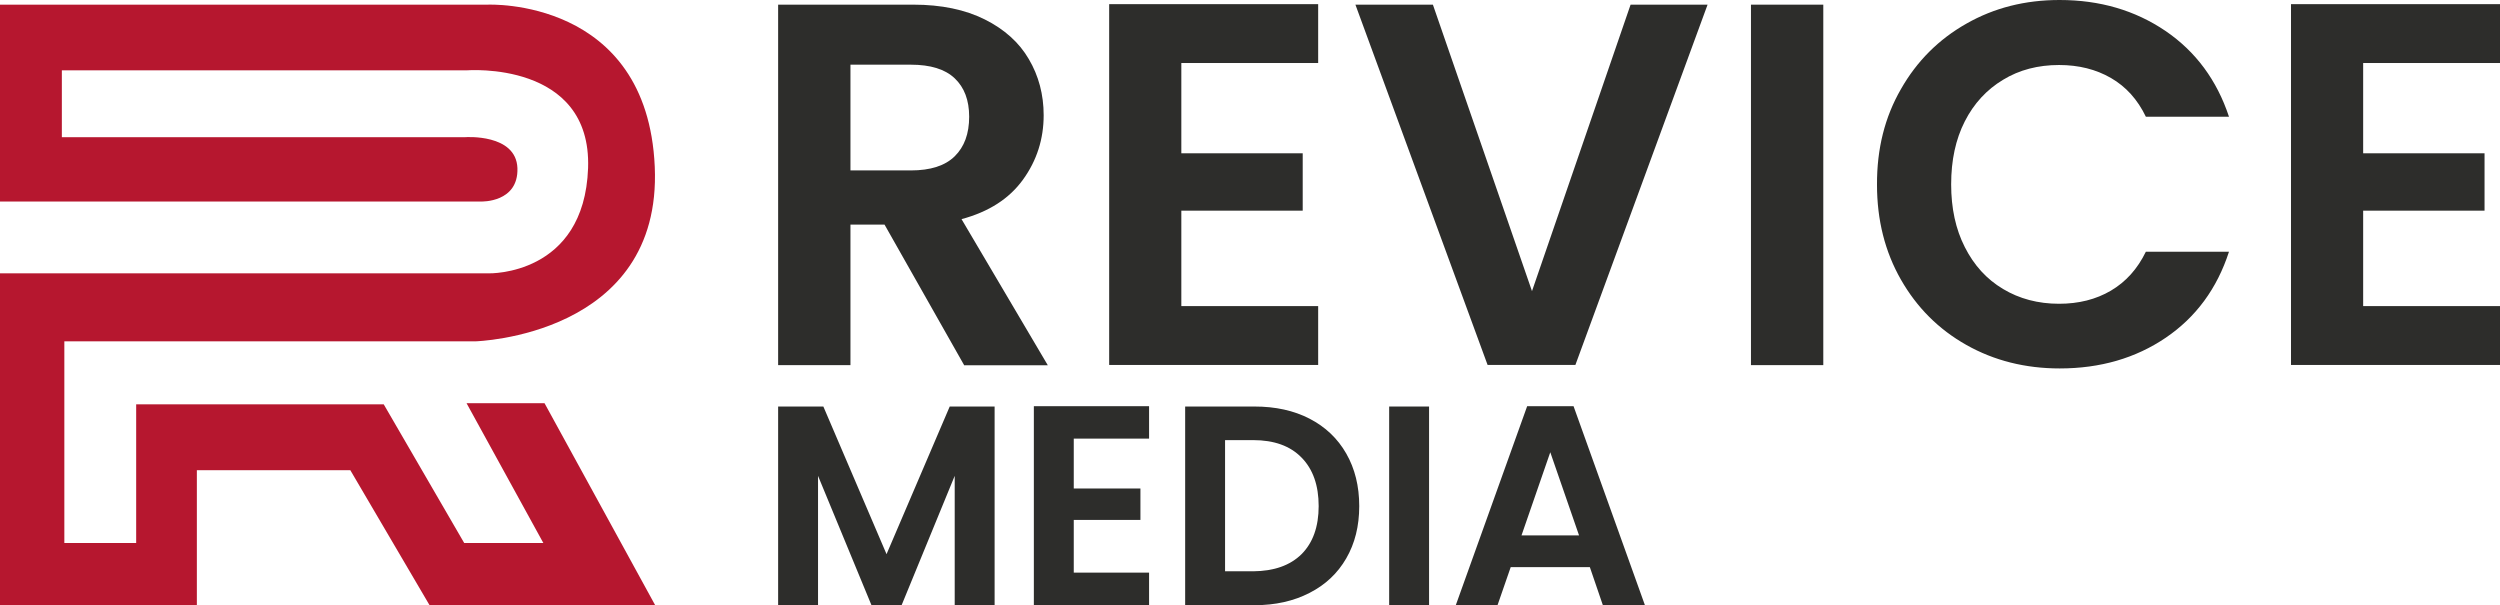 <?xml version="1.0" encoding="utf-8"?>
<!-- Generator: Adobe Illustrator 26.5.0, SVG Export Plug-In . SVG Version: 6.00 Build 0)  -->
<svg version="1.1" id="Ebene_1" xmlns="http://www.w3.org/2000/svg" xmlns:xlink="http://www.w3.org/1999/xlink" x="0px" y="0px"
	 viewBox="0 0 1503.6 363.9" style="enable-background:new 0 0 1503.6 363.9;" xml:space="preserve">
<style type="text/css">
	.st0{fill:#2D2D2B;}
	.st1{fill:#B6172F;}
</style>
<g>
	<path class="st0" d="M511.5,102.5h36.3c11.8,0,20.6-2.8,26.4-8.5c5.8-5.7,8.7-13.6,8.7-23.8c0-9.9-2.9-17.6-8.7-23.1
		c-5.8-5.5-14.6-8.2-26.4-8.2h-36.3V102.5z M579.8,219.5L532,135.1h-20.5v84.5H468V2.8h81.4c16.8,0,31.1,3,42.9,8.9
		c11.8,5.9,20.7,13.9,26.5,23.9c5.9,10,8.9,21.3,8.9,33.7c0,14.3-4.1,27.2-12.4,38.7c-8.3,11.5-20.6,19.4-37,23.8l51.9,87.9H579.8z"
		/>
	<polygon class="st0" points="710.5,37.9 710.5,92.2 783.5,92.2 783.5,126.7 710.5,126.7 710.5,184.1 792.8,184.1 792.8,219.5 
		667.1,219.5 667.1,2.5 792.8,2.5 792.8,37.9 	"/>
	<polygon class="st0" points="1027,2.8 947.5,219.5 894.7,219.5 815.2,2.8 861.8,2.8 921.4,175.1 980.7,2.8 	"/>
	<rect x="1053.1" y="2.8" class="st0" width="43.5" height="216.8"/>
	<path class="st0" d="M1143.3,53.6c9.6-16.9,22.8-30,39.4-39.4C1199.4,4.7,1218,0,1238.7,0c24.2,0,45.4,6.2,63.7,18.6
		c18.2,12.4,30.9,29.6,38.2,51.6h-50c-5-10.4-12-18.1-21-23.3c-9-5.2-19.4-7.8-31.2-7.8c-12.6,0-23.9,2.9-33.7,8.9
		c-9.8,5.9-17.5,14.2-23,25c-5.5,10.8-8.2,23.4-8.2,37.9c0,14.3,2.7,26.9,8.2,37.7c5.5,10.9,13.1,19.3,23,25.2
		c9.8,5.9,21.1,8.9,33.7,8.9c11.8,0,22.2-2.6,31.2-7.9c9-5.3,16-13.1,21-23.4h50c-7.2,22.2-19.9,39.4-38,51.7
		c-18.1,12.3-39.4,18.5-63.8,18.5c-20.7,0-39.4-4.7-56.1-14.1c-16.7-9.4-29.8-22.5-39.4-39.3c-9.6-16.8-14.4-35.8-14.4-57.1
		C1128.8,89.5,1133.6,70.4,1143.3,53.6"/>
	<polygon class="st0" points="1421.3,37.9 1421.3,92.2 1494.3,92.2 1494.3,126.7 1421.3,126.7 1421.3,184.1 1503.6,184.1 
		1503.6,219.5 1377.9,219.5 1377.9,2.5 1503.6,2.5 1503.6,37.9 	"/>
	<polygon class="st0" points="598.2,244.5 598.2,363.9 574.2,363.9 574.2,286.2 542.3,363.9 524.1,363.9 492,286.2 492,363.9 
		468,363.9 468,244.5 495.2,244.5 533.2,333.3 571.2,244.5 	"/>
	<polygon class="st0" points="645.8,263.8 645.8,293.8 685.9,293.8 685.9,312.7 645.8,312.7 645.8,344.4 691.1,344.4 691.1,363.9 
		621.8,363.9 621.8,244.3 691.1,244.3 691.1,263.8 	"/>
	<path class="st0" d="M782.8,333.3c6.8-6.8,10.3-16.5,10.3-28.9c0-12.4-3.4-22.2-10.3-29.2c-6.8-7-16.5-10.5-29.1-10.5h-16.9v78.9
		h16.9C766.2,343.5,775.9,340.1,782.8,333.3 M787.6,251.8c9.5,4.9,16.9,11.9,22.1,21c5.2,9.1,7.8,19.6,7.8,31.6
		c0,12-2.6,22.4-7.8,31.4c-5.2,9-12.5,15.9-22.1,20.8c-9.5,4.9-20.6,7.4-33.1,7.4h-41.7V244.5h41.7
		C767.1,244.5,778.1,246.9,787.6,251.8"/>
	<rect x="835.5" y="244.5" class="st0" width="24" height="119.4"/>
	<path class="st0" d="M949.7,322l-17.3-50l-17.3,50H949.7z M956.2,341.1h-47.6l-7.9,22.8h-25.1l42.9-119.6h27.9l42.9,119.6h-25.3
		L956.2,341.1z"/>
	<path class="st1" d="M0,2.8h293.3c0,0,96-4.5,100.5,97.5c4.5,102-108,105-108,105H38.7v121.3h43.2v-83.4h148.9l48.4,83.4h47.6
		l-46.2-84.1h46.9L394,363.9H258.3l-47.6-81.1h-92.3v81.1H0V164.4h294.1c0,0,57.3,1.5,59.6-63.3c2.2-64.8-73-58.8-73-58.8H37.2v40.2
		h242.7c0,0,30.5-2.2,31.3,18.6c0.7,20.8-21.6,20.1-21.6,20.1H0V2.8z"/>
</g>
</svg>
